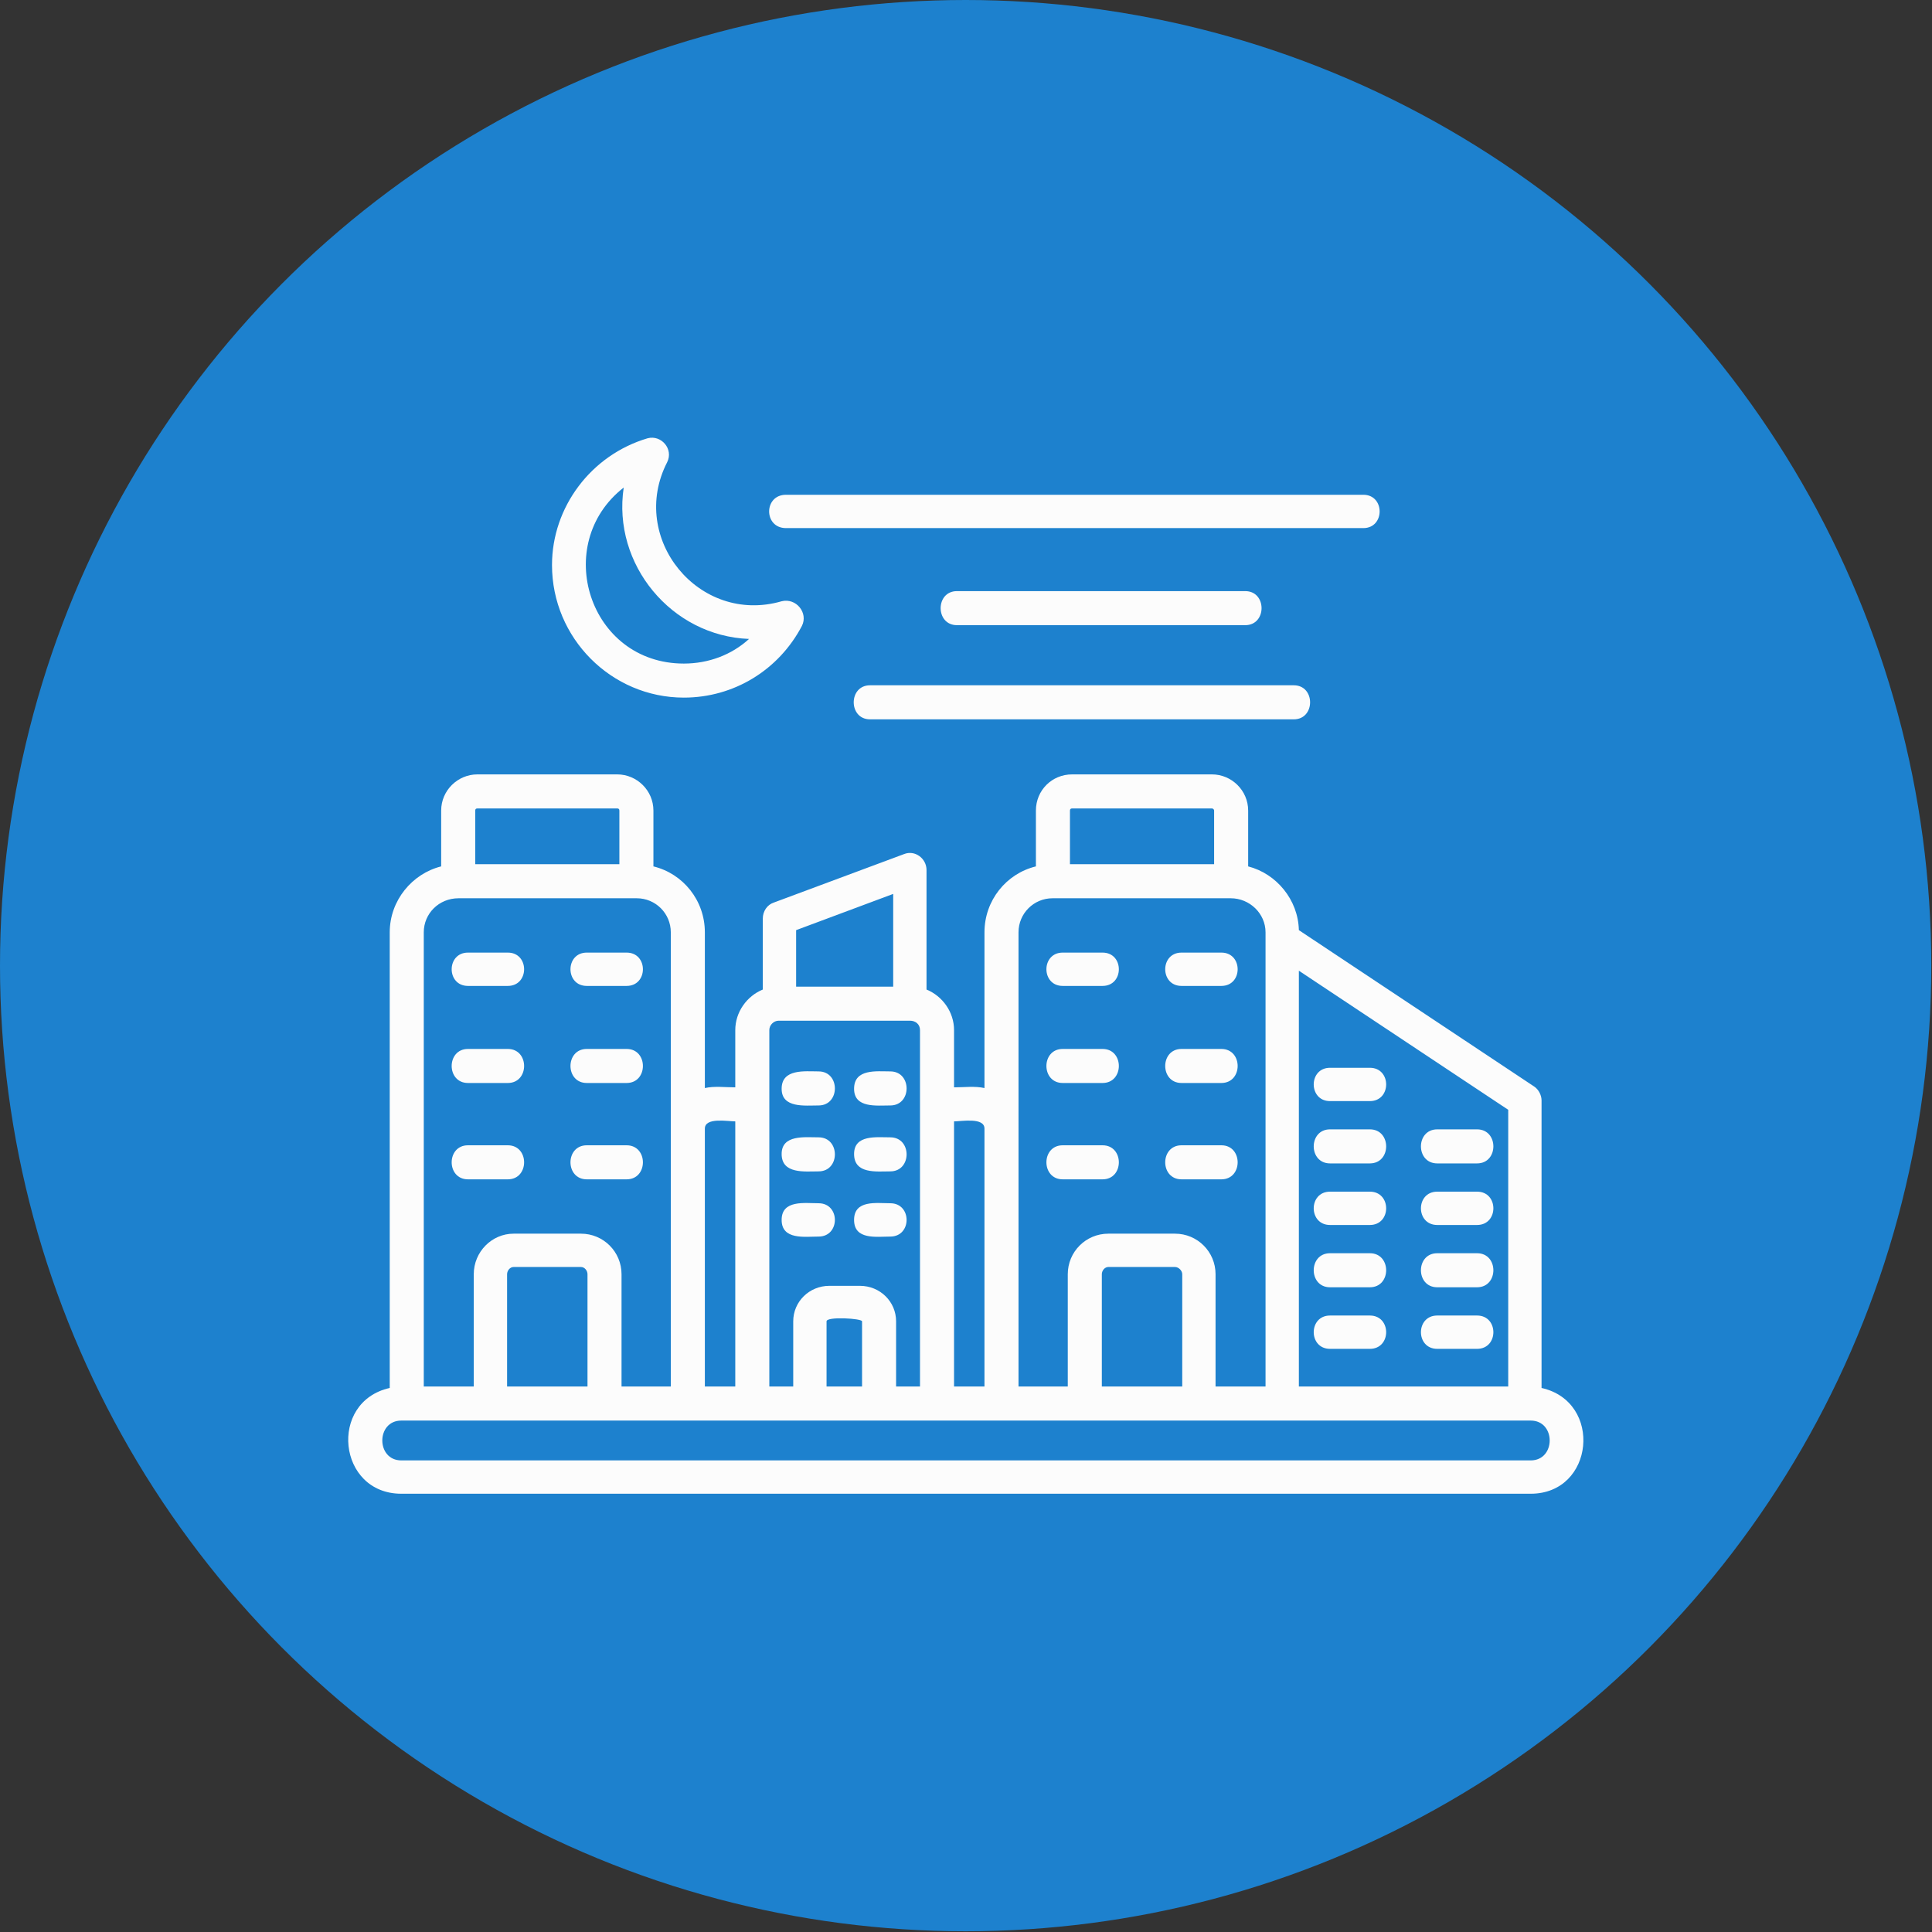 <svg clip-rule="evenodd" fill-rule="evenodd" height="512" image-rendering="optimizeQuality" shape-rendering="geometricPrecision" text-rendering="geometricPrecision" viewBox="0 0 2667 2667" width="512" xmlns="http://www.w3.org/2000/svg"><rect x="0" y="0" width="2667" height="2667" fill="#333333" stroke="none"/><g id="Layer_x0020_1"><circle cx="1333" cy="1333" fill="#1d81ce" r="1333"/><path d="m1786 993h-585c-30 0-30-47 0-47h585c30 0 30 47 0 47zm-771 508v-79c0-25 16-47 38-56v-98c0-10 6-19 15-22l180-67c15-6 31 6 31 22v165c22 9 38 31 38 56v79c14 0 29-2 42 1v-215c0-44 30-81 71-91v-77c0-28 22-50 50-50h193c27 0 50 22 50 50v77c39 10 69 46 70 88l325 216c6 4 10 12 10 19v397c85 19 73 146-15 146h-1559c-88 0-101-127-16-146v-629c0-44 31-81 71-91v-77c0-28 23-50 50-50h193c27 0 50 22 50 50v77c41 10 71 47 71 91v215c13-3 28-1 42-1zm84-139h134v-128l-134 50zm-4 552v-90c0-27 22-49 50-49h42c28 0 50 22 50 49v90h33v-492c0-8-6-13-14-13h-181c-7 0-13 6-13 13v492zm311-357v357h68v-155c0-31 25-56 56-56h92c31 0 56 25 56 56v155h69v-627c0-26-22-47-48-47h-246c-26 0-47 21-47 47zm-89 357h42v-356c0-16-32-10-42-10zm-391 0v-627c0-26-21-47-47-47h-246c-27 0-48 21-48 47v627h69v-155c0-31 25-56 55-56h93c31 0 56 25 56 56v155zm47 0h42v-366c-10 0-42-6-42 10zm-317-721h199v-74c0-2-1-3-3-3h-193c-2 0-3 1-3 3zm821 0h199v-74c0-2-2-3-3-3h-193c-2 0-3 1-3 3zm316 721h289v-382l-289-192zm-1239 47c-35 0-35 55 0 55h1559c35 0 35-55 0-55zm147-600h-55c-30 0-30-46 0-46h55c30 0 30 46 0 46zm164 0h-55c-30 0-30-46 0-46h55c30 0 30 46 0 46zm-164 134h-55c-30 0-30-47 0-47h55c30 0 30 47 0 47zm164 0h-55c-30 0-30-47 0-47h55c30 0 30 47 0 47zm-164 133h-55c-30 0-30-47 0-47h55c30 0 30 47 0 47zm164 0h-55c-30 0-30-47 0-47h55c30 0 30 47 0 47zm-165 286h111v-155c0-5-4-10-9-10h-93c-5 0-9 5-9 10zm822-553h-55c-30 0-30-46 0-46h55c30 0 30 46 0 46zm164 0h-55c-30 0-30-46 0-46h55c30 0 30 46 0 46zm-164 134h-55c-30 0-30-47 0-47h55c30 0 30 47 0 47zm164 0h-55c-30 0-30-47 0-47h55c30 0 30 47 0 47zm-164 133h-55c-30 0-30-47 0-47h55c30 0 30 47 0 47zm164 0h-55c-30 0-30-47 0-47h55c30 0 30 47 0 47zm-54 286v-155c0-5-5-10-10-10h-92c-5 0-9 5-9 10v155zm259-52h-55c-30 0-30-46 0-46h55c30 0 30 46 0 46zm148 0h-55c-30 0-30-46 0-46h55c30 0 30 46 0 46zm-148-85h-55c-30 0-30-47 0-47h55c30 0 30 47 0 47zm148 0h-55c-30 0-30-47 0-47h55c30 0 30 47 0 47zm-148-86h-55c-30 0-30-46 0-46h55c30 0 30 46 0 46zm148 0h-55c-30 0-30-46 0-46h55c30 0 30 46 0 46zm-148-85h-55c-30 0-30-47 0-47h55c30 0 30 47 0 47zm148 0h-55c-30 0-30-47 0-47h55c30 0 30 47 0 47zm-148-86h-55c-30 0-30-46 0-46h55c30 0 30 46 0 46zm-761 6c-19 0-51 4-51-23 0-28 32-24 51-24 30 0 30 47 0 47zm99 0c-19 0-50 4-50-23 0-28 31-24 50-24 30 0 30 47 0 47zm-99 91c-19 0-51 4-51-24 0-27 32-23 51-23 30 0 30 47 0 47zm99 0c-19 0-50 4-50-24 0-27 31-23 50-23 30 0 30 47 0 47zm-99 90c-19 0-51 5-51-23s32-23 51-23c30 0 30 46 0 46zm99 0c-19 0-50 5-50-23s31-23 50-23c30 0 30 46 0 46zm-88 207h49v-90c0-4-49-7-49 0zm-197-951c-100 0-182-82-182-183 0-80 54-152 132-175 19-5 36 15 27 33-54 105 44 225 158 192 20-5 37 16 28 34-32 61-94 99-163 99zm-83-290c-100 78-48 243 83 243 34 0 66-12 90-34-107-4-189-103-173-209zm1021 56h-797c-31 0-31-46 0-46h797c30 0 30 46 0 46zm-163 134h-398c-30 0-30-47 0-47h398c30 0 30 47 0 47z" fill="#fcfcfc"/></g></svg>